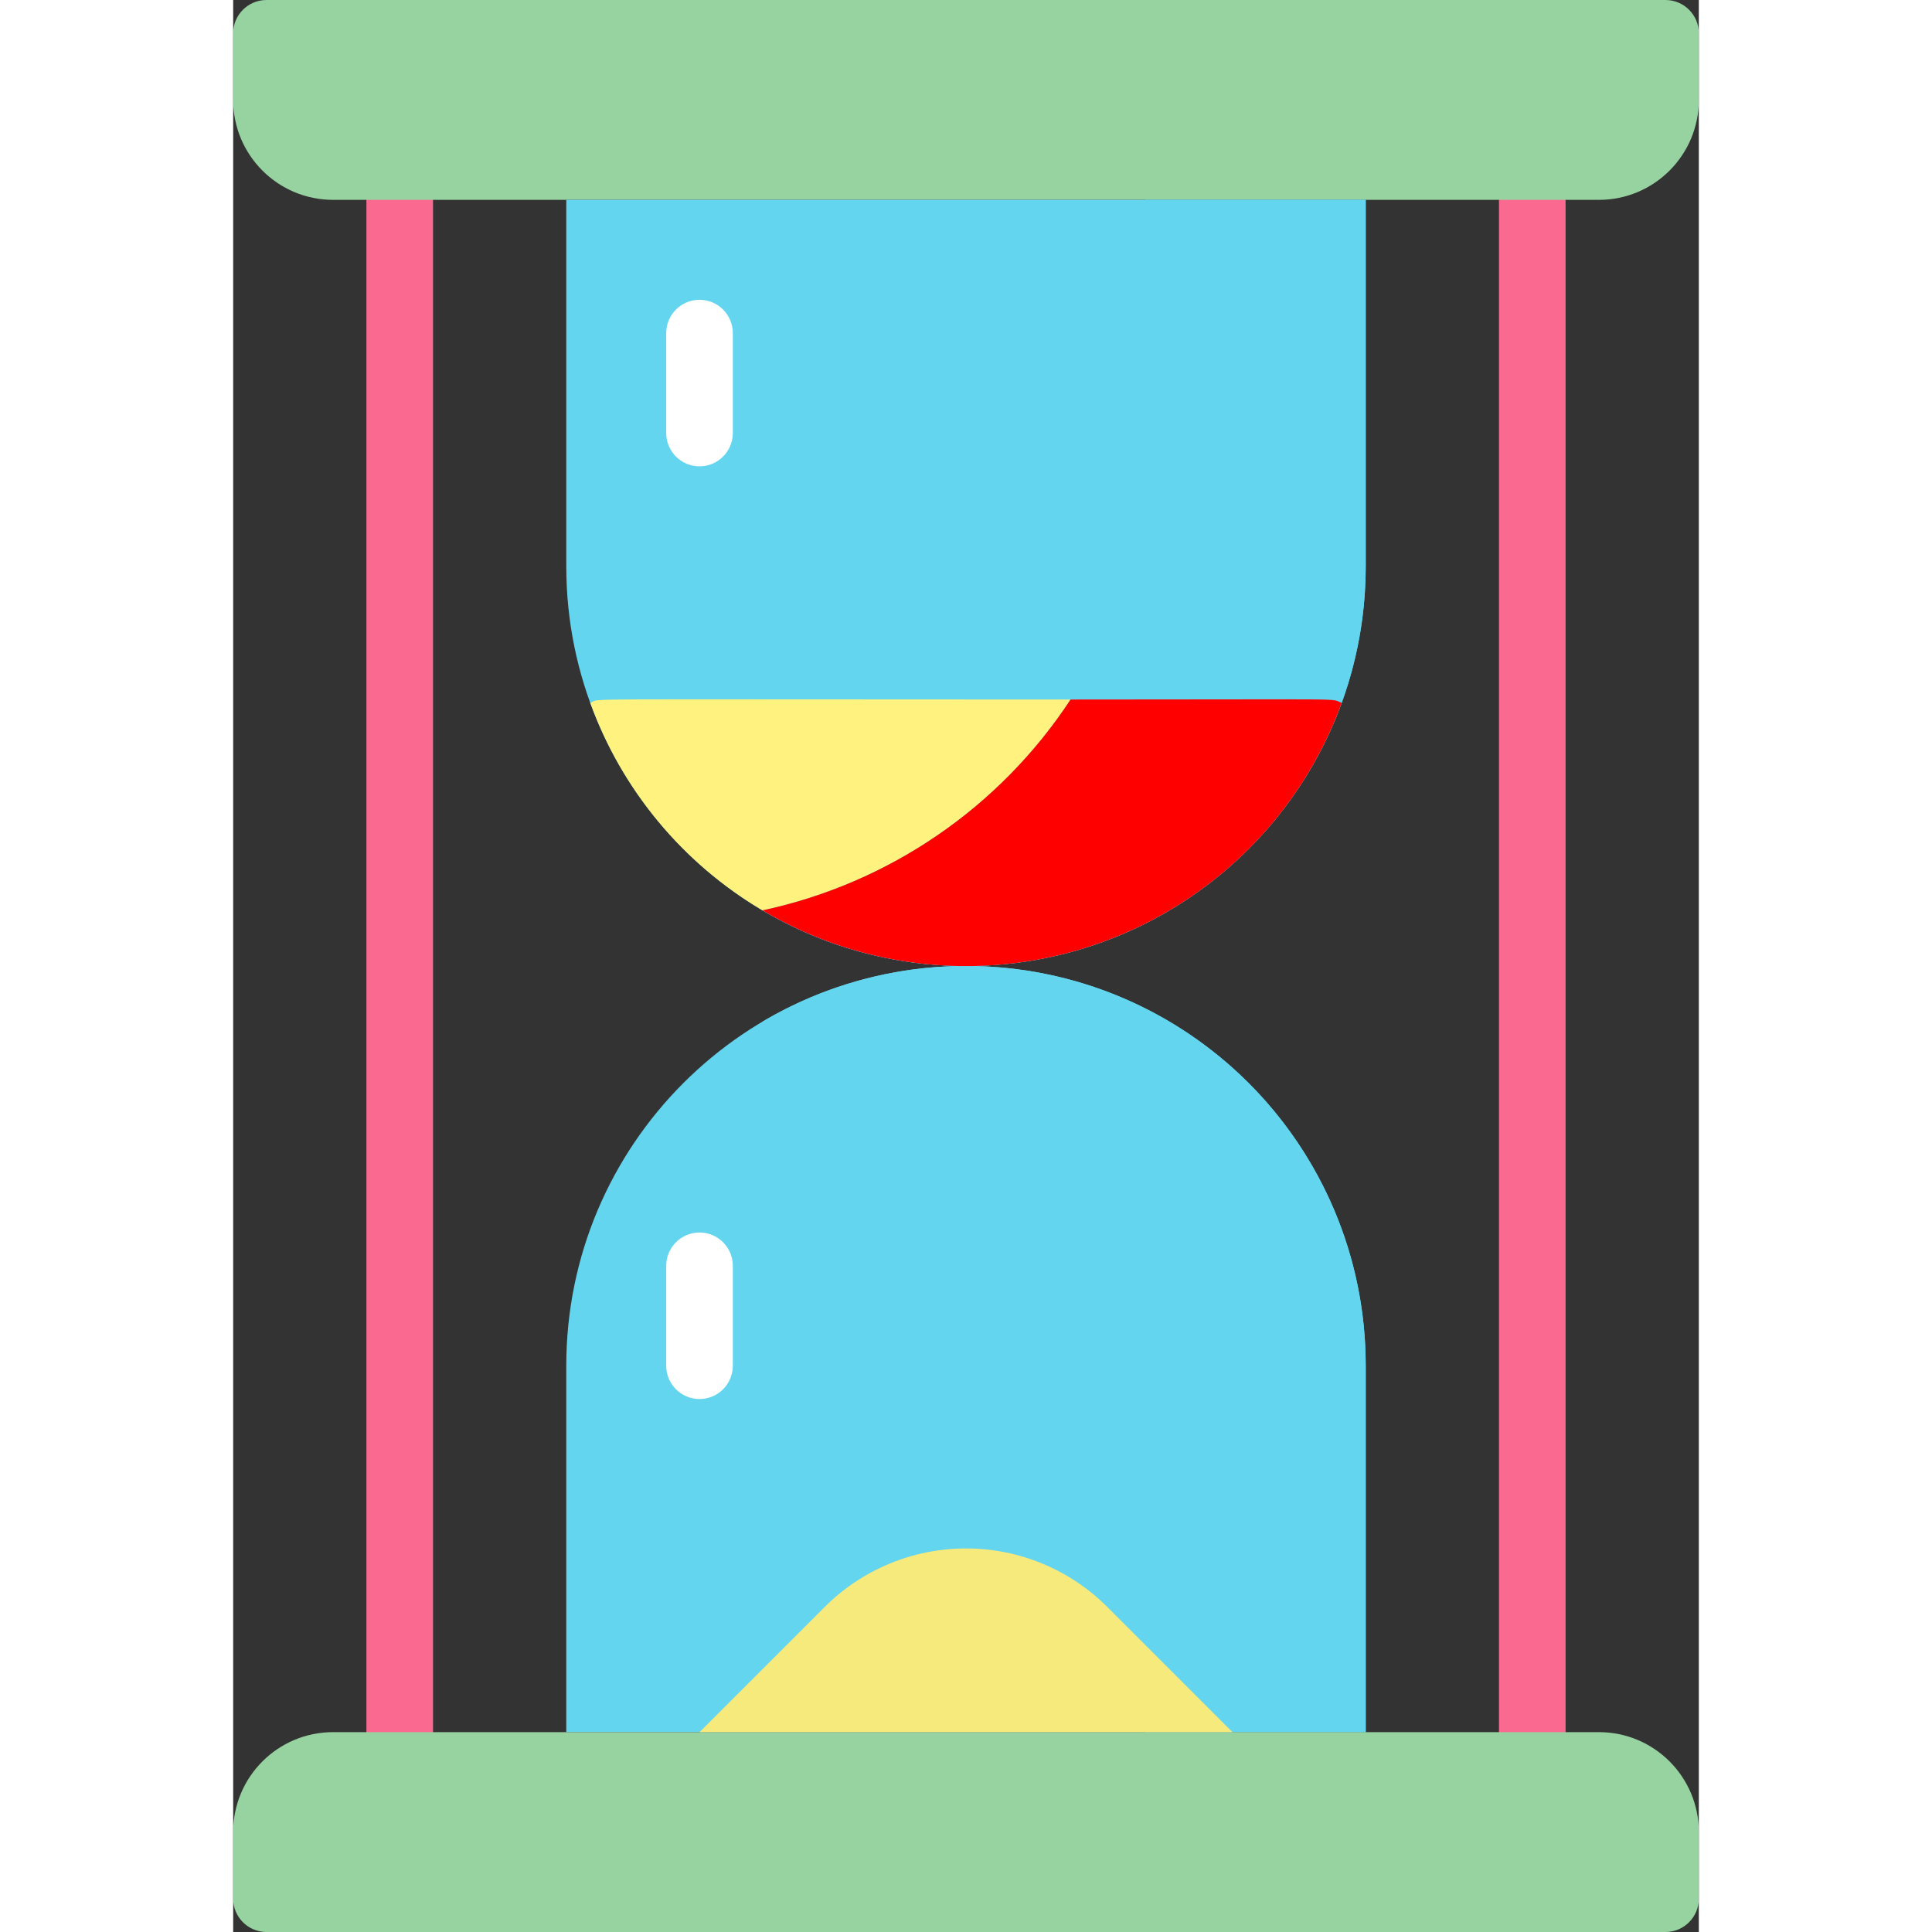 <svg height="495" viewBox="0 0 44 58" width="495" xmlns="http://www.w3.org/2000/svg">
<rect x="0" y="0" width="44" height="58" fill="#333333" stroke="none"/>
<g id="Page-1" fill="none" fill-rule="evenodd">
<g id="004---Timer" fill-rule="nonzero">
<path id="Shape" d="m5 53c-.552 0-1-.448-1-1v-46c0-.552.448-1 1-1s1 .448 1 1v46c0 .552-.448 1-1 1z" fill="#fa6990"/>
<path id="Shape" d="m39 53c-.552 0-1-.448-1-1v-46c0-.552.448-1 1-1s1 .448 1 1v46c0 .552-.448 1-1 1z" fill="#fa6990"/>
<path id="Shape" d="m22 29c6.627 0 12 5.373 12 12v11h-24v-11c0-6.627 5.373-12 12-12z" fill="#63d5ef8a"/>
<path id="Shape" d="m34 52-0-11c.001-4.31-2.31-8.29-6.054-10.426-3.744-2.136-8.346-2.099-12.056.096 4.377.926 8.09 3.803 10.08 7.81 1.97 4.15 1.83 8.9 1.41 13.52z" fill="#63d5ef"/>
<path id="Shape" d="m1 0h42c.552 0 1 .448 1 1v2c0 1.657-1.343 3-3 3h-38c-1.657 0-3-1.343-3-3v-2c0-.552.448-1 1-1z" fill="#97d3a0"/>
<path id="Shape" d="m3 52h38c1.657 0 3 1.343 3 3v2c0 .552-.448 1-1 1h-42c-.552 0-1-.448-1-1v-2c0-1.657 1.343-3 3-3z" fill="#97d3a0"/>
<path id="Shape" d="m10 6h24v11c0 6.627-5.373 12-12 12s-12-5.373-12-12z" fill="#63d5ef8a"/>
<path id="Shape" d="m14 14c-.552 0-1-.448-1-1v-3c0-.552.448-1 1-1s1 .448 1 1v3c0 .552-.448 1-1 1z" fill="#fff"/>
<path id="Shape" d="m14 42c-.552 0-1-.448-1-1v-3c0-.552.448-1 1-1s1 .448 1 1v3c0 .552-.448 1-1 1z" fill="#fff"/>
<path id="bottomsand" d="m14 52 3.757-3.757c1.125-1.125 2.652-1.758 4.243-1.758s3.118.632 4.243 1.758l3.757 3.757z" fill="#f6ea7c"/>
<path id="Shape" d="m34 6-0 11c.001 4.31-2.31 8.29-6.054 10.426-3.744 2.136-8.346 2.099-12.056-.096 4.377-.926 8.09-3.803 10.08-7.81 1.97-4.15 1.83-8.9 1.41-13.52z" fill="#63d5ef"/>
<path id="Sand" d="m25.14 21c-2.131 3.244-5.454 5.519-9.25 6.33-2.394-1.414-4.222-3.616-5.17-6.23.4-.143-1.294-.1 14.42-.1z" fill="#fff27e"/>
<path id="topsand" d="m33.28 21.1c-1.219 3.356-3.87 5.995-7.232 7.2-3.362 1.204-7.085.849-10.158-.97 3.796-.811 7.119-3.086 9.25-6.33 8.736 0 7.74-.043 8.14.1z" fill="red"/>
</g>
</g>
<style>
@keyframes red {
  to {
    fill: transparent;
  }
}
#topsand {
animation: red 10s ease-in infinite;
}

</style>
</svg>